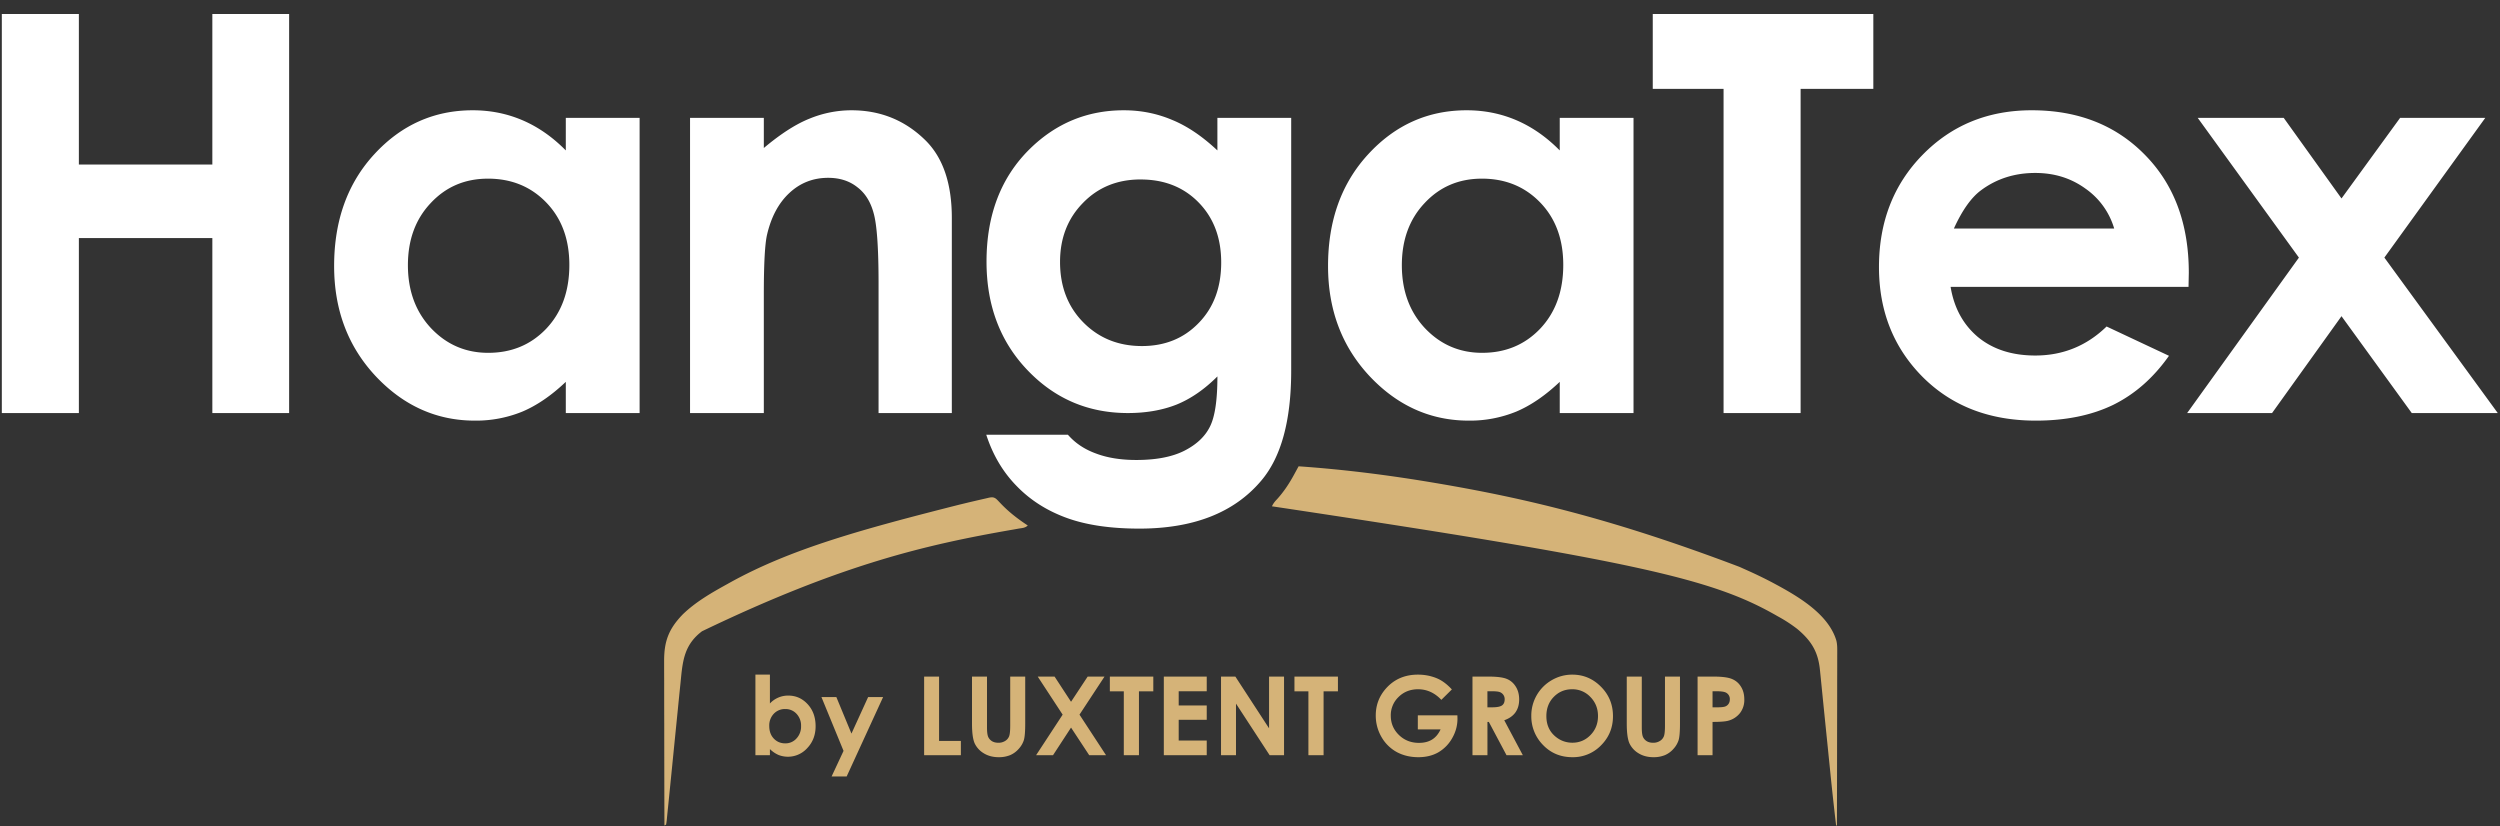 <svg width="115" height="38" viewBox="0 0 115 38" fill="none" xmlns="http://www.w3.org/2000/svg"><rect x="0" y="0" width="115" height="38" fill="#333333" stroke="none"/><path d="M101.095 5.422h3.956l2.658 3.707 2.696-3.707h3.918l-4.642 6.427L114.897 19h-3.956l-3.232-4.455L104.515 19h-3.906l5.141-7.15-4.655-6.428zm-.423 7.775H89.728c.158.965.578 1.735 1.26 2.309.69.566 1.569.848 2.633.848 1.273 0 2.367-.445 3.282-1.335l2.87 1.348c-.715 1.015-1.572 1.768-2.57 2.259-.998.482-2.184.723-3.557.723-2.13 0-3.864-.67-5.204-2.009-1.339-1.348-2.009-3.032-2.009-5.054 0-2.072.666-3.79 1.997-5.154 1.34-1.373 3.016-2.059 5.03-2.059 2.137 0 3.876.686 5.216 2.06 1.339 1.363 2.009 3.169 2.009 5.415l-.013.65zm-3.419-2.683a3.408 3.408 0 00-1.335-1.847c-.658-.474-1.423-.711-2.297-.711-.948 0-1.78.266-2.495.798-.45.333-.866.92-1.248 1.76h7.375zM76.027.643h10.146v3.444h-3.345V19h-3.544V4.087h-3.257V.643zm-4.279 4.779h3.394V19h-3.394v-1.435c-.666.632-1.336 1.09-2.01 1.373a5.638 5.638 0 01-2.17.411c-1.756 0-3.275-.678-4.556-2.034-1.281-1.364-1.922-3.057-1.922-5.079 0-2.096.62-3.814 1.86-5.154 1.24-1.34 2.745-2.009 4.517-2.009.816 0 1.581.154 2.297.462.715.308 1.377.77 1.984 1.385V5.422zm-3.582 2.796c-1.056 0-1.934.374-2.633 1.123-.699.74-1.048 1.693-1.048 2.858 0 1.173.353 2.138 1.06 2.895.716.757 1.594 1.136 2.634 1.136 1.073 0 1.963-.37 2.67-1.111.707-.749 1.061-1.726 1.061-2.933 0-1.181-.353-2.138-1.06-2.87-.708-.732-1.602-1.098-2.684-1.098zM56 5.422h3.395v11.631c0 2.296-.462 3.985-1.386 5.067-1.24 1.464-3.107 2.196-5.603 2.196-1.331 0-2.45-.166-3.357-.499-.907-.333-1.672-.824-2.296-1.473-.624-.64-1.086-1.422-1.385-2.346h3.756c.333.383.761.67 1.285.861.525.2 1.144.3 1.86.3.915 0 1.651-.142 2.209-.424.557-.283.948-.65 1.173-1.098.233-.45.35-1.224.35-2.322-.6.6-1.228 1.032-1.885 1.298-.657.258-1.402.387-2.234.387-1.822 0-3.361-.657-4.617-1.972-1.257-1.314-1.885-2.978-1.885-4.991 0-2.155.666-3.886 1.997-5.192 1.206-1.181 2.645-1.772 4.318-1.772.782 0 1.518.146 2.209.437.698.283 1.397.753 2.096 1.41V5.422zm-3.532 2.833c-1.073 0-1.959.362-2.658 1.086-.699.715-1.048 1.618-1.048 2.708 0 1.131.358 2.06 1.073 2.783.716.724 1.614 1.086 2.696 1.086 1.056 0 1.926-.354 2.608-1.061.69-.707 1.036-1.635 1.036-2.783 0-1.131-.345-2.05-1.036-2.758-.69-.707-1.58-1.06-2.67-1.06zM31.742 5.422h3.394v1.386c.774-.65 1.472-1.099 2.096-1.348a5.08 5.08 0 011.935-.387c1.348 0 2.491.47 3.432 1.41.79.799 1.185 1.98 1.185 3.544V19h-3.37v-5.953c0-1.622-.074-2.7-.224-3.232-.141-.532-.395-.936-.761-1.21-.358-.283-.803-.425-1.335-.425-.69 0-1.286.233-1.785.7-.49.457-.832 1.093-1.023 1.909-.1.424-.15 1.343-.15 2.758V19h-3.394V5.422zm-5.715 0h3.395V19h-3.395v-1.435c-.665.632-1.335 1.09-2.009 1.373a5.638 5.638 0 01-2.171.411c-1.756 0-3.274-.678-4.555-2.034-1.281-1.364-1.922-3.057-1.922-5.079 0-2.096.62-3.814 1.86-5.154 1.239-1.34 2.745-2.009 4.517-2.009.815 0 1.58.154 2.296.462.716.308 1.377.77 1.984 1.385V5.422zm-3.581 2.796c-1.057 0-1.934.374-2.633 1.123-.7.74-1.049 1.693-1.049 2.858 0 1.173.354 2.138 1.061 2.895.716.757 1.593 1.136 2.633 1.136 1.074 0 1.964-.37 2.67-1.111.708-.749 1.062-1.726 1.062-2.933 0-1.181-.354-2.138-1.061-2.87-.707-.732-1.602-1.098-2.683-1.098zM.084.643h3.544v6.926h6.14V.643H13.3V19H9.768v-8.05h-6.14V19H.084V.643z" fill="#fff"/><path d="M78.089 31.123h.73c.395 0 .68.037.853.111.175.072.313.19.413.354.102.162.153.357.153.585a.98.98 0 01-.2.63 1.02 1.02 0 01-.535.349c-.133.038-.375.056-.726.056v1.532h-.688v-3.617zm.688 1.414h.22c.171 0 .29-.012.358-.037a.314.314 0 00.157-.12.356.356 0 00.06-.207.33.33 0 00-.163-.305c-.079-.047-.225-.07-.438-.07h-.194v.74zm-3.946-1.414h.691v2.341c0 .202.017.344.052.428.036.083.094.15.174.201.082.05.18.074.295.074a.566.566 0 00.312-.083.433.433 0 00.182-.212c.035-.087.052-.251.052-.494v-2.255h.69v2.157c0 .364-.02.616-.06.757a1.08 1.08 0 01-.237.408 1.092 1.092 0 01-.398.292 1.37 1.37 0 01-.526.094c-.262 0-.491-.06-.686-.18a1.063 1.063 0 01-.415-.452c-.084-.182-.126-.488-.126-.92v-2.156zm-2.505-.09c.511 0 .95.185 1.317.555.37.37.554.822.554 1.355 0 .528-.182.974-.546 1.34a1.79 1.79 0 01-1.32.548c-.543 0-.994-.188-1.353-.563a1.87 1.87 0 01-.538-1.337 1.877 1.877 0 01.94-1.643c.293-.17.608-.255.946-.255zm-.008.673c-.334 0-.615.117-.843.35-.228.232-.342.528-.342.887 0 .4.144.716.43.949.223.182.48.273.768.273.326 0 .604-.118.833-.354.23-.236.344-.527.344-.873 0-.344-.115-.635-.346-.873a1.129 1.129 0 00-.844-.359zm-4.585-.583h.73c.4 0 .684.037.853.109.17.07.308.188.41.354.104.165.156.361.156.587 0 .238-.058.437-.172.598-.113.159-.285.28-.514.361l.855 1.608H69.3l-.814-1.532h-.064v1.532h-.688v-3.617zm.688 1.414h.217c.22 0 .37-.029.452-.086.084-.057.125-.152.125-.285a.342.342 0 00-.226-.33c-.069-.026-.195-.039-.378-.039h-.19v.74zm-1.635-.823l-.484.479c-.307-.324-.664-.487-1.072-.487-.356 0-.654.118-.895.354a1.16 1.16 0 00-.359.86c0 .35.125.646.374.888.249.243.556.364.922.364.237 0 .437-.05.6-.15.163-.1.296-.256.395-.47H65.22v-.646h1.82l.004.152c0 .317-.082.617-.245.9a1.73 1.73 0 01-.637.65c-.26.148-.567.223-.917.223-.376 0-.71-.081-1.006-.243a1.81 1.81 0 01-.698-.699 1.95 1.95 0 01-.256-.976c0-.478.158-.895.475-1.249.375-.42.864-.631 1.465-.631.315 0 .609.058.883.174.23.098.457.267.678.507zm-7.241-.591h2v.68h-.66v2.937h-.698v-2.938h-.642v-.678zm-3.378 0h.66l1.55 2.38v-2.38h.689v3.617h-.662l-1.548-2.373v2.373h-.689v-3.617zm-2.631 0h1.974v.674h-1.29v.654h1.29v.661h-1.29v.952h1.29v.676h-1.974v-3.617zm-2.483 0h1.999v.68h-.66v2.937h-.697v-2.938h-.642v-.678zm-3.317 0h.775l.757 1.159.764-1.158h.775l-1.15 1.75 1.221 1.866h-.774l-.836-1.271-.829 1.271h-.779l1.222-1.866-1.146-1.75zm-3.024 0h.69v2.341c0 .202.018.344.053.428.036.083.094.15.174.201.082.05.18.074.295.074a.566.566 0 00.312-.083.433.433 0 00.182-.212c.035-.087.052-.251.052-.494v-2.255h.69v2.157c0 .364-.02.616-.06.757a1.08 1.08 0 01-.237.408 1.092 1.092 0 01-.398.292 1.37 1.37 0 01-.526.094c-.262 0-.491-.06-.686-.18a1.063 1.063 0 01-.416-.452c-.083-.182-.125-.488-.125-.92v-2.156zm-2.203 0h.688v2.96H44.2v.657h-1.69v-3.617zm-4.723.942h.686l.695 1.68.767-1.68h.689l-1.677 3.654h-.693l.55-1.178-1.017-2.476zm-2.37-1.032v1.327a1.14 1.14 0 01.845-.363c.35 0 .646.131.89.395s.367.602.367 1.015c0 .399-.127.732-.38 1.001a1.194 1.194 0 01-1.327.32 1.334 1.334 0 01-.395-.27v.282h-.667v-3.707h.666zm.705 1.583a.7.7 0 00-.526.216.78.78 0 00-.209.566c0 .237.07.43.209.577.14.146.315.22.526.22a.678.678 0 00.516-.224.797.797 0 00.212-.57.787.787 0 00-.207-.564.682.682 0 00-.52-.221z" fill="#D5B378"/><path d="M59.736 21.45c2.108.146 4.202.413 6.286.767l.12.02c4.01.683 8.028 1.62 13.885 3.843.113.052.227.103.34.153.44.197.87.406 1.293.634l.121.065c1.02.557 2.344 1.355 2.693 2.54.037.158.04.308.039.47v.104l-.001.345v.248c0 .224 0 .448-.002.672v.703l-.003 1.33-.002 1.514-.006 3.114h-.038a146.24 146.24 0 01-.287-2.644l-.063-.616-.021-.214-.011-.107a1150.3 1150.3 0 01-.295-2.915 110.995 110.995 0 00-.066-.654c-.083-.84-.394-1.345-1.044-1.89a6.562 6.562 0 00-.897-.582l-.11-.063c-2.901-1.646-6.346-2.474-23.158-4.997.061-.13.13-.217.23-.321.322-.354.57-.734.798-1.154l.058-.107.14-.258zM45.82 22.945c.06.054.06.054.118.116l.067.07.072.075c.361.372.767.682 1.2.966-.116.116-.26.117-.417.143l-.221.04-.12.02c-3.843.673-7.763 1.552-14.23 4.665l-.11.088c-.674.572-.773 1.236-.854 2.073l-.022.22a252.116 252.116 0 00-.123 1.22l-.186 1.854a1157.264 1157.264 0 01-.219 2.187l-.046.46a50.125 50.125 0 00-.051.506l-.008.087a3.015 3.015 0 01-.03.198l-.076.039a2275.705 2275.705 0 01-.009-4.686 621.523 621.523 0 01-.003-1.981 139.125 139.125 0 01-.002-.883c-.005-.914.205-1.484.848-2.151.602-.588 1.347-1.012 2.08-1.416.03-.017.06-.035.093-.052 2.816-1.563 6.09-2.456 10.563-3.59l.113-.027a77.297 77.297 0 011.134-.266l.082-.02c.145-.031.235-.045.358.045z" fill="#D5B378"/></svg>